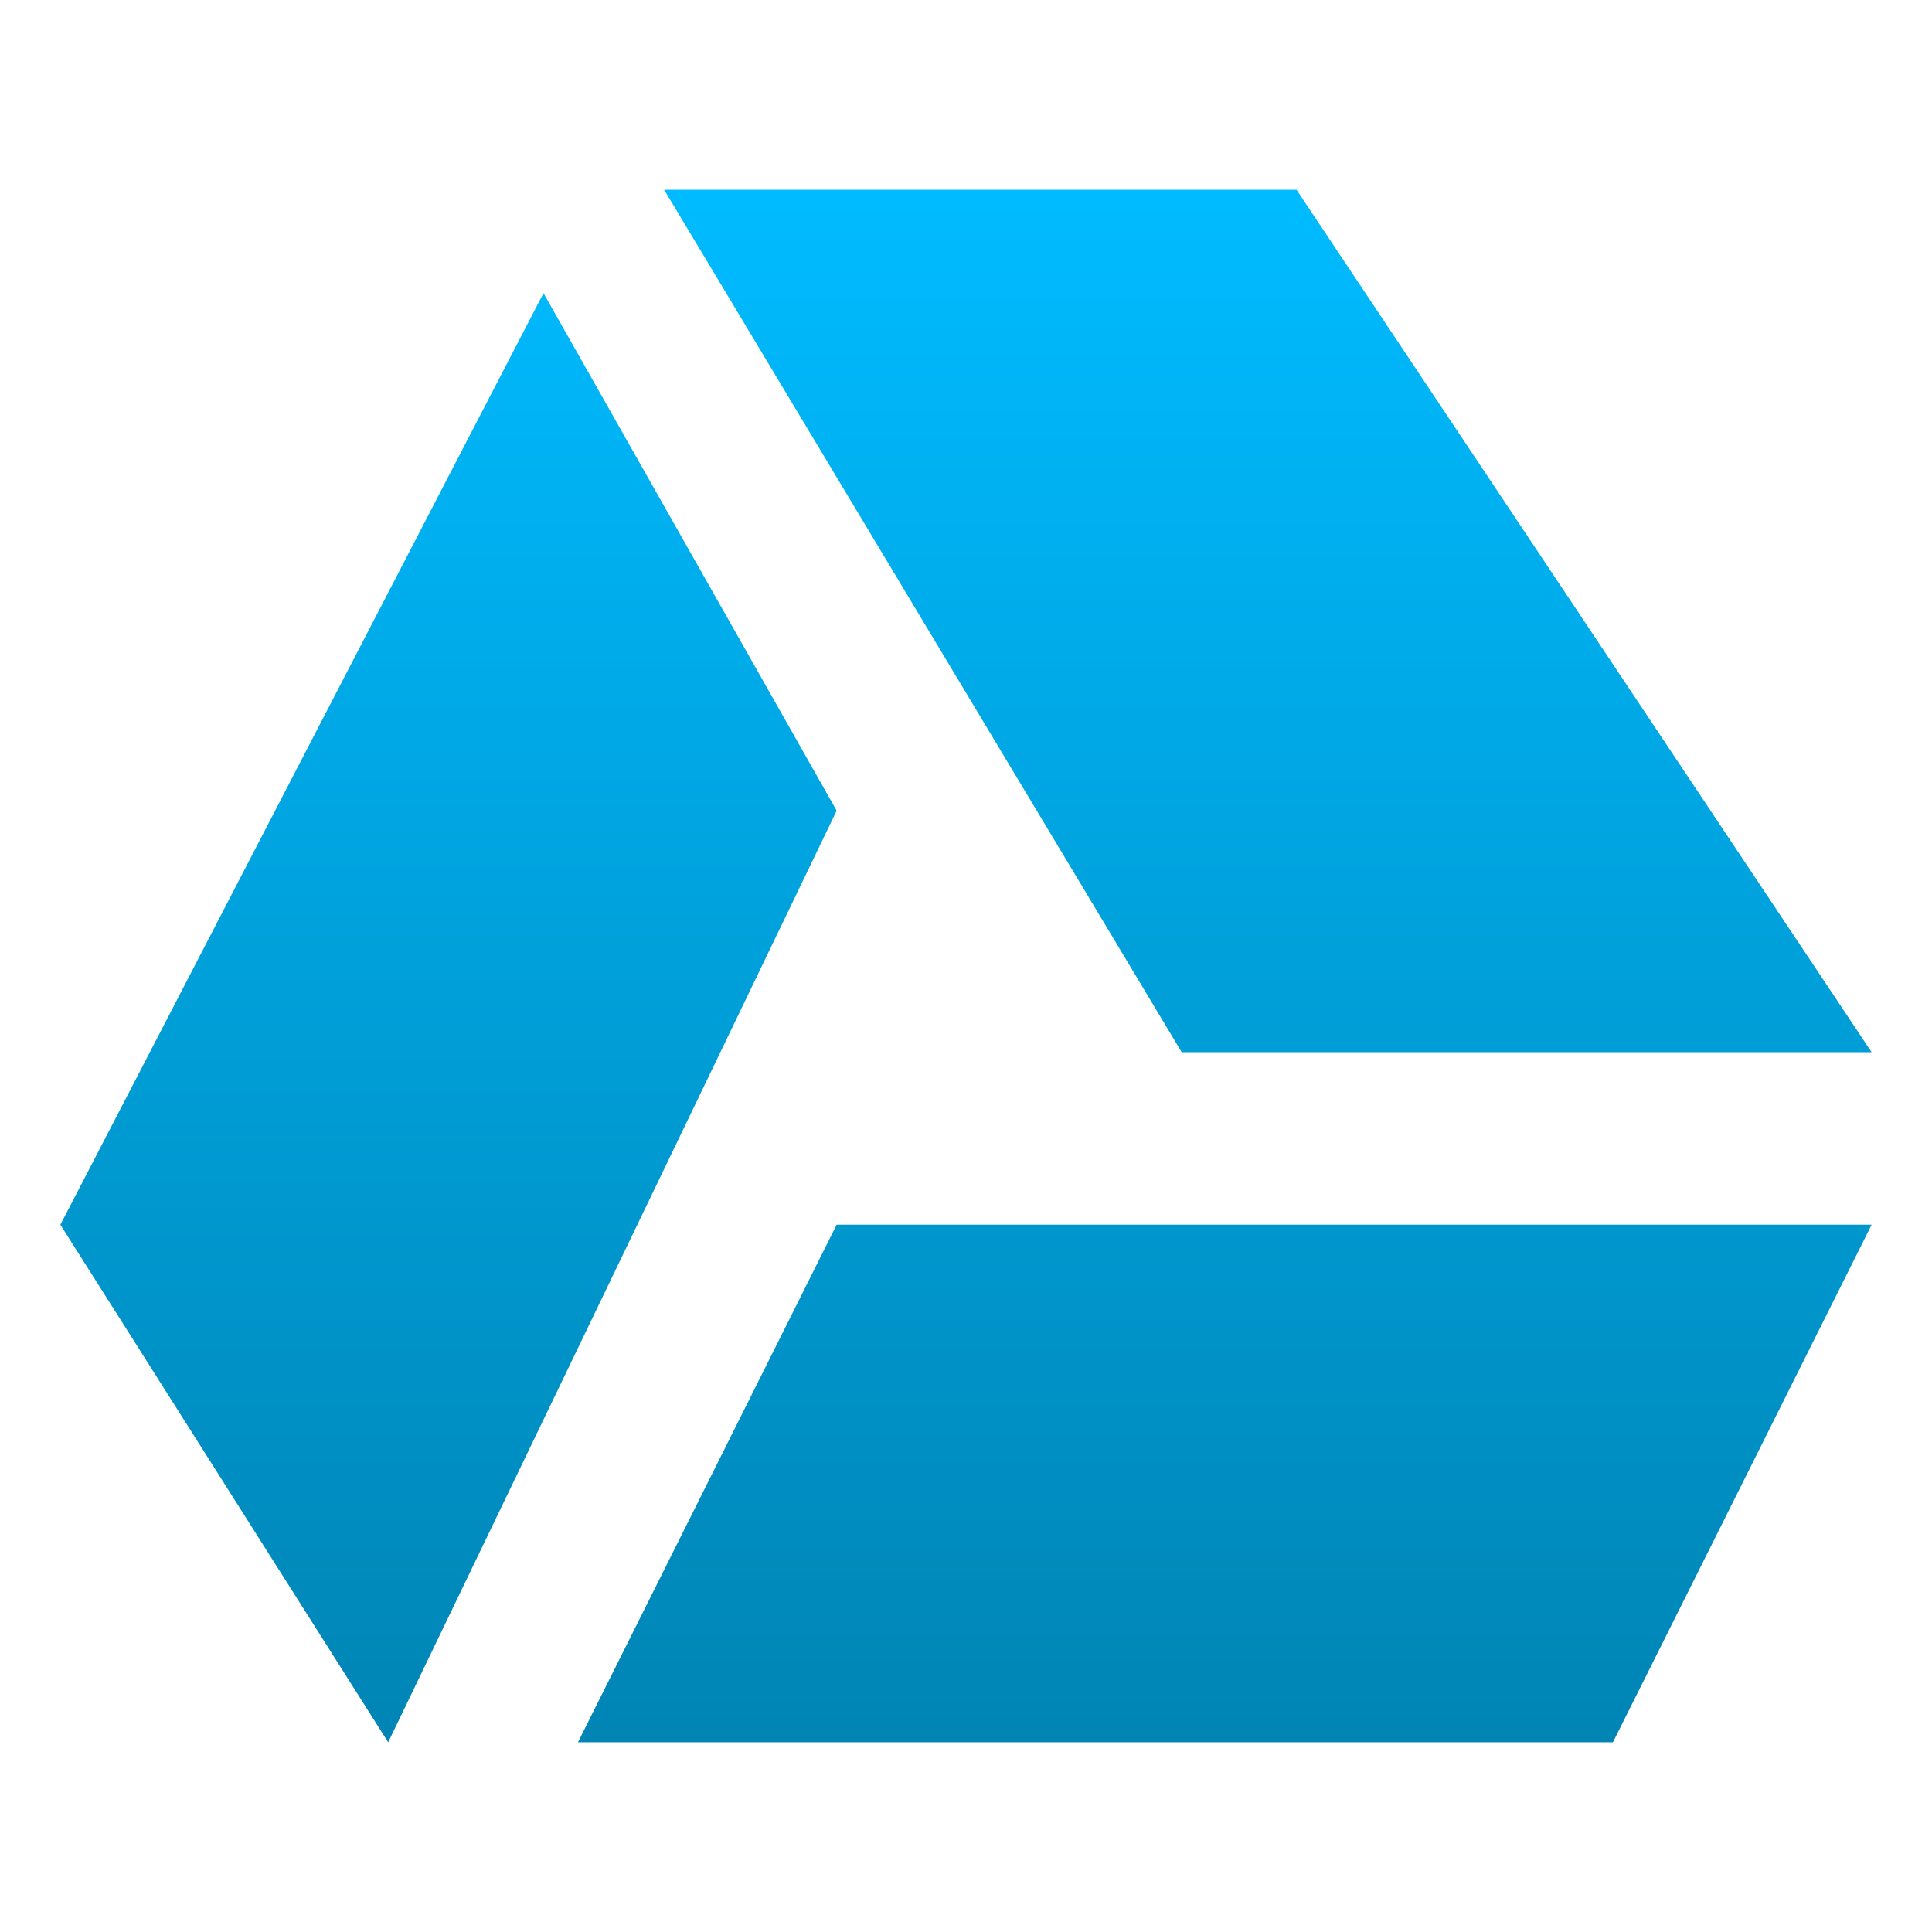<svg xmlns="http://www.w3.org/2000/svg" xmlns:xlink="http://www.w3.org/1999/xlink" width="64" height="64" viewBox="0 0 64 64" version="1.1">
<defs>
<linearGradient id="linear0" gradientUnits="userSpaceOnUse" x1="0" y1="0" x2="0" y2="1" gradientTransform="matrix(60,0,0,51.43,2,6.285)">
<stop offset="0" style="stop-color:#00bbff;stop-opacity:1;"/>
<stop offset="1" style="stop-color:#0085b5;stop-opacity:1;"/>
</linearGradient>
</defs>
<g id="surface1">
<path style=" stroke:none;fill-rule:nonzero;fill:url(#linear0);" d="M 22 6.285 L 39.145 34.855 L 62 34.855 L 42.949 6.285 Z M 18.004 9.711 L 2 40.57 L 12.859 57.715 L 27.715 26.855 Z M 27.715 40.57 L 19.145 57.715 L 53.43 57.715 L 62 40.57 Z M 27.715 40.57 "/>
</g>
</svg>
